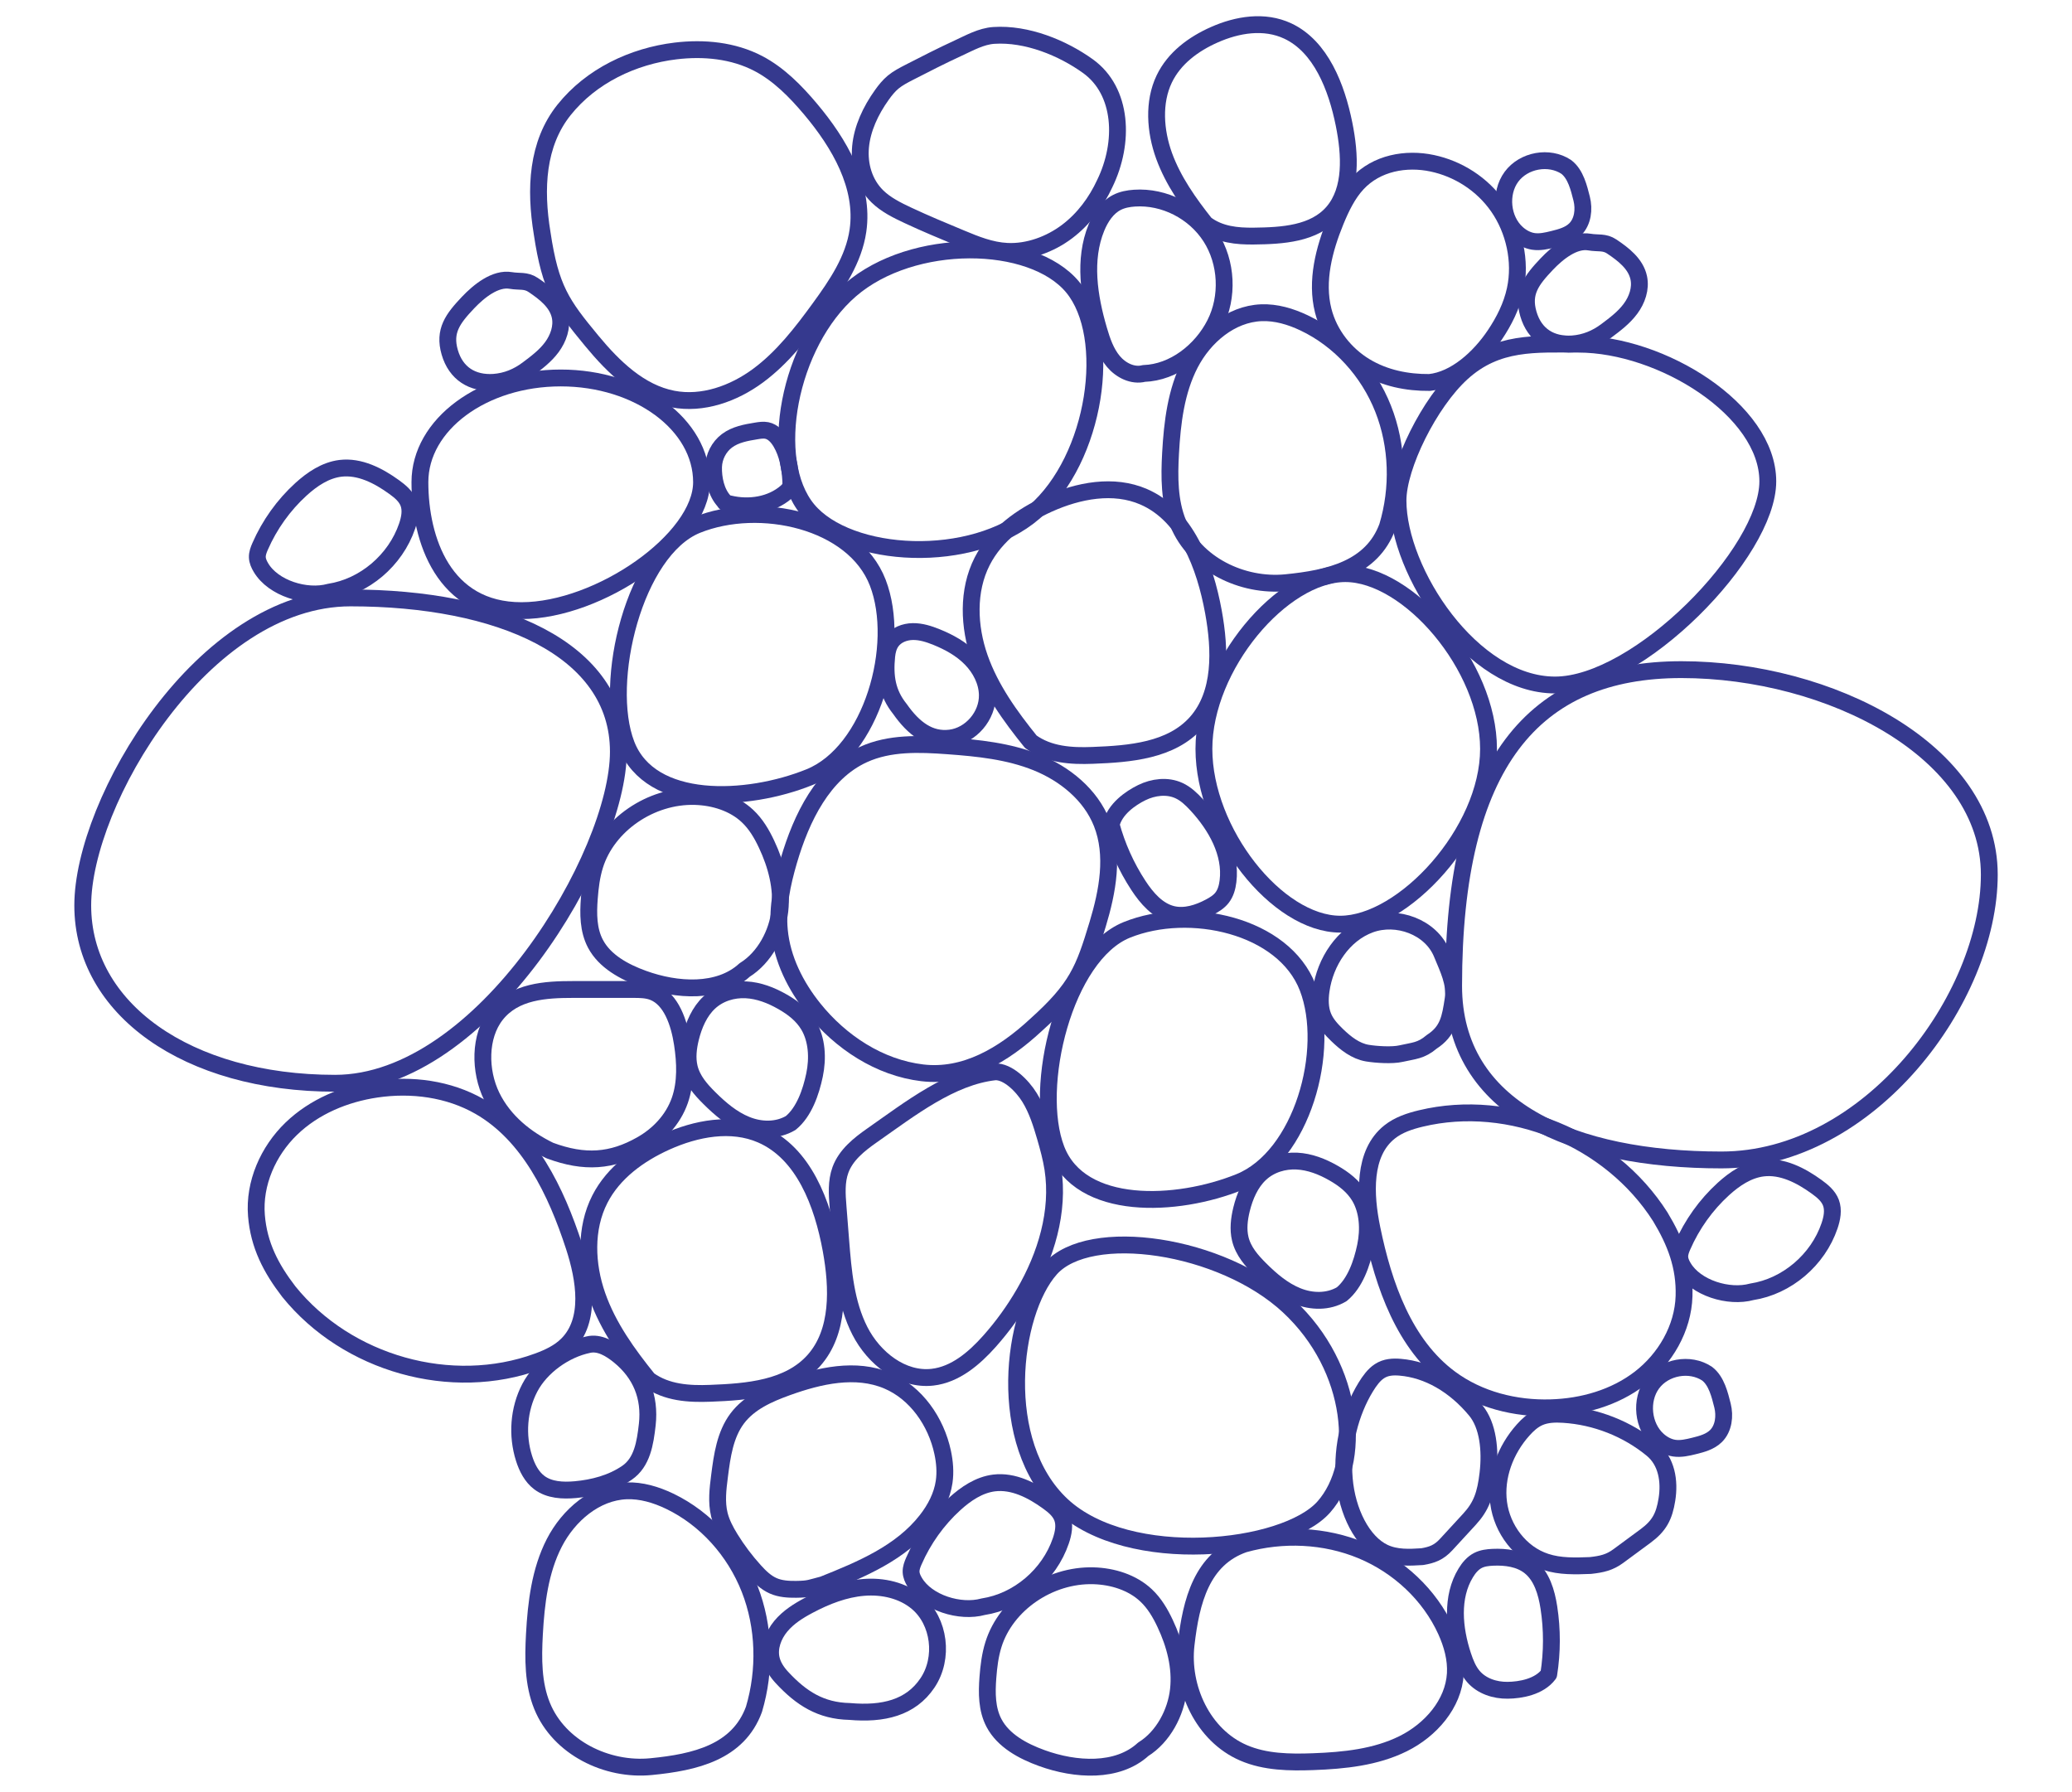 <?xml version="1.0" encoding="utf-8"?>
<!-- Generator: Adobe Illustrator 27.0.0, SVG Export Plug-In . SVG Version: 6.00 Build 0)  -->
<svg version="1.1" xmlns="http://www.w3.org/2000/svg" xmlns:xlink="http://www.w3.org/1999/xlink" x="0px" y="0px"
	 viewBox="0 0 492.05 425.48" style="enable-background:new 0 0 492.05 425.48;" xml:space="preserve">
<style type="text/css">
	.st0{fill:none;stroke:#35398E;stroke-width:4;stroke-linecap:round;stroke-linejoin:round;stroke-miterlimit:10;}
	.st1{fill:none;stroke:#6CC4C7;stroke-width:6.42;stroke-miterlimit:10;}
	.st2{fill:#6CC4C7;}
	.st3{fill:#35398E;}
	.st4{fill:#62388E;}
	.st5{fill:#E83B68;}
	.st6{fill:none;stroke:#35398E;stroke-width:4;stroke-miterlimit:10;}
	.st7{display:none;}
	.st8{display:inline;fill:none;stroke:#6CC4C7;stroke-width:6.42;stroke-miterlimit:10;}
</style>
<g id="Camada_1">
</g>
<g id="Camada_2">
</g>
<g id="Camada_3">
	<g>
		<path class="st0" d="M146.85,178.49c0-24.54-28.48-36.51-63.6-36.51s-63.6,48.49-63.6,73.02s24.79,42.23,59.92,42.23
			S146.85,203.03,146.85,178.49z"/>
		<path class="st0" d="M472.41,207.69c0-29.4-38-48.68-73.13-48.68s-54.08,22.29-54.08,75.08c0,29.4,28.48,41.35,63.6,41.35
			S472.41,237.09,472.41,207.69z"/>
		<path class="st0" d="M68.59,306.71c-4.26-5.54-7.12-11.04-7.69-18.06c-0.63-7.66,2.8-15.35,8.27-20.63s12.77-8.29,20.21-9.39
			c8.35-1.23,17.18-0.09,24.54,4.14c11.73,6.75,18.15,20.13,22.4,33.18c2.54,7.81,4.15,17.57-1.62,23.32c-1.93,1.93-4.46,3.1-7,4.03
			C107.21,330.82,82.45,323.87,68.59,306.71"/>
		<path class="st0" d="M419.81,114.3c0-16.95-25.24-32.58-44.97-32.58c-10.23,0-19.3-0.76-27.66,6.83
			c-7.76,7.05-15.19,22.14-15.19,30.3c0,16.95,17.58,43.81,37.3,43.81C389.01,162.66,419.81,131.25,419.81,114.3z"/>
		<path class="st0" d="M130.58,273.21c-5.55-2.71-10.84-6.81-13.8-12.85c-2.95-6.04-3.01-14.28,1.03-19.42
			c4.39-5.58,11.77-5.98,18.31-5.98c4.74,0,9.47,0,14.21,0c1.64,0,3.32,0.01,4.87,0.63c4.2,1.7,6.1,7.26,6.86,12.3
			c0.68,4.45,0.85,9.16-0.6,13.36c-1.64,4.73-5.2,8.33-9.18,10.57C145.28,275.78,138.85,276.28,130.58,273.21"/>
		<path class="st0" d="M176.84,230.33c4.76-2.95,7.77-8.73,8.36-14.11c0.6-5.38-0.83-10.82-3.16-15.76
			c-1.14-2.43-2.53-4.81-4.53-6.68c-3.25-3.06-7.91-4.52-12.47-4.65c-10.52-0.3-20.78,6.75-23.77,16.32
			c-0.8,2.55-1.12,5.2-1.32,7.85c-0.28,3.67-0.28,7.52,1.46,10.81c2.19,4.15,6.77,6.66,11.34,8.31
			C160.73,235.32,170.72,235.93,176.84,230.33"/>
		<path class="st0" d="M153.99,327.61c4.3,3.13,9.65,3.44,14.7,3.24c8.83-0.33,18.66-1.12,24.6-7.81
			c6.05-6.82,5.72-17.23,4.07-26.28c-2.01-10.98-6.5-22.94-16.55-27.31c-7.16-3.11-15.5-1.51-22.62,1.69
			c-6.41,2.89-12.5,7.27-15.74,13.62c-3.56,6.97-3.22,15.52-0.62,22.93S149.09,321.54,153.99,327.61"/>
		<path class="st0" d="M353.49,177.83c0-19.72-18.98-41.62-34-41.62c-15.02,0-33.59,21.9-33.59,41.62s17.36,41.62,32.38,41.62
			S353.49,197.55,353.49,177.83z"/>
		<path class="st0" d="M340.01,247.38c3.9-2.52,4.39-5.64,5.07-10.09c0.58-3.79-1.22-7.3-2.67-10.84c-2.6-6.37-10.7-9.26-17.05-6.94
			c-6.36,2.32-10.68,8.87-11.63,15.7c-0.29,2.06-0.3,4.23,0.48,6.15c0.7,1.73,1.99,3.13,3.32,4.42c2.04,1.97,4.39,3.82,7.17,4.29
			c2.1,0.35,5.92,0.6,8,0.12C335.7,249.5,337.46,249.56,340.01,247.38"/>
		<path class="st0" d="M78.22,140.6c8.31-1.28,15.7-7.55,18.46-15.67c0.6-1.77,0.99-3.75,0.33-5.5c-0.61-1.61-2.01-2.76-3.39-3.76
			c-3.76-2.72-8.21-5.02-12.79-4.46c-3.55,0.44-6.69,2.55-9.36,4.98c-4.12,3.75-7.45,8.41-9.7,13.56c-0.36,0.82-0.69,1.68-0.66,2.58
			c0.03,0.88,0.41,1.7,0.86,2.45C64.89,139.72,72.76,142.1,78.22,140.6"/>
		<path class="st0" d="M166.6,114.49c0-13.66-14.97-24.74-33.44-24.74s-33.44,11.07-33.44,24.74s5.64,30.51,24.11,30.51
			S166.6,128.15,166.6,114.49z"/>
		<path class="st0" d="M139.7,319.3c2.64-0.63,5.26,0.97,7.38,2.7c5.08,4.16,7.37,9.68,6.63,16.29c-0.5,4.41-1.21,8.96-4.81,11.43
			s-7.96,3.62-12.29,4.01c-2.95,0.26-6.15,0.12-8.53-1.67c-1.83-1.37-2.93-3.55-3.63-5.75c-1.74-5.48-1.3-11.68,1.36-16.76
			S134.18,320.45,139.7,319.3"/>
		<path class="st0" d="M192.24,184.54c14.84-5.99,21.92-31.38,16.21-46.18s-28.1-19.69-42.94-13.7s-22.48,37.35-16.76,52.14
			S177.4,190.54,192.24,184.54z"/>
		<path class="st0" d="M172.01,119.04c-1.93-2.04-2.64-5.42-2.56-8.17c0.07-2.41,1.27-4.76,3.17-6.19c2-1.51,4.57-1.96,7.03-2.36
			c0.81-0.13,1.64-0.26,2.45-0.1c1.47,0.3,2.58,1.54,3.35,2.85c1.59,2.7,2.16,5.9,2.34,9.05c0.03,0.49,0.05,0.99-0.11,1.45
			c-0.18,0.51-0.57,0.91-0.97,1.27c-3.58,3.11-8.8,3.91-13.46,2.8C172.44,119.45,172.17,119.51,172.01,119.04"/>
		<path class="st0" d="M187.78,266.66c3.18-2.6,4.81-7.36,5.65-11.38s0.59-8.41-1.4-11.78c-1.48-2.5-3.79-4.25-6.2-5.62
			c-2.69-1.54-5.63-2.69-8.7-2.84c-3.07-0.15-6.3,0.78-8.69,3.01c-2.31,2.15-3.67,5.29-4.45,8.47c-0.56,2.29-0.84,4.72-0.3,6.97
			c0.7,2.93,2.7,5.2,4.72,7.21c2.63,2.62,5.5,5.06,8.85,6.4C180.61,268.45,184.55,268.57,187.78,266.66"/>
		<path class="st0" d="M179.05,405.89c2.76-9.3,2.51-19.57-1.03-28.59c-3.54-9.02-10.39-16.7-19-20.83
			c-3.22-1.54-6.73-2.6-10.29-2.46c-7.31,0.3-13.7,5.75-17.1,12.36c-3.4,6.62-4.31,14.26-4.72,21.72
			c-0.31,5.74-0.34,11.68,1.82,16.99c4.04,9.94,15.41,15.46,25.89,14.42C165.11,418.48,175.31,416.08,179.05,405.89"/>
		<path class="st0" d="M195.47,376.29c-3.11,0.79-3.22,1.07-6.42,1.11c-1.85,0.02-3.74-0.09-5.44-0.84
			c-1.72-0.76-3.11-2.11-4.38-3.51c-2.17-2.39-4.13-4.99-5.83-7.75c-1.08-1.76-2.07-3.62-2.57-5.64c-0.73-2.98-0.35-6.11,0.04-9.15
			c0.61-4.8,1.32-9.84,4.2-13.68c2.86-3.81,7.41-5.82,11.85-7.42c7.68-2.77,16.3-4.73,23.83-1.55c6.79,2.87,11.55,9.69,13.11,17.03
			c0.49,2.29,0.69,4.67,0.35,6.99c-0.49,3.36-2.12,6.46-4.2,9.12C213.96,368.75,204.5,372.68,195.47,376.29"/>
		<path class="st0" d="M416.01,306.75c8.31-1.28,15.7-7.55,18.46-15.67c0.6-1.77,0.99-3.75,0.33-5.5c-0.61-1.61-2.01-2.76-3.39-3.76
			c-3.76-2.72-8.21-5.02-12.79-4.46c-3.55,0.44-6.69,2.55-9.36,4.98c-4.12,3.75-7.45,8.41-9.7,13.56c-0.36,0.82-0.69,1.68-0.66,2.58
			c0.03,0.88,0.41,1.7,0.86,2.45C402.69,305.87,410.55,308.25,416.01,306.75"/>
		<path class="st0" d="M394.28,288.94c3.62,5.99,5.85,11.8,5.64,18.83c-0.23,7.68-4.49,14.92-10.5,19.54
			c-6.01,4.61-13.61,6.76-21.12,6.98c-8.44,0.26-17.08-1.9-23.92-6.96c-10.9-8.06-15.8-22.1-18.57-35.57
			c-1.66-8.06-2.17-17.94,4.2-22.98c2.13-1.69,4.78-2.56,7.41-3.19C358.59,260.51,382.42,270.29,394.28,288.94"/>
		<path class="st0" d="M405.38,326.18c2.27,1.72,3.03,5.06,3.67,7.56c0.63,2.51,0.28,5.44-1.53,7.25c-1.39,1.38-3.37,1.91-5.25,2.37
			c-1.54,0.38-3.14,0.75-4.71,0.51c-1.42-0.22-2.73-0.94-3.81-1.9c-3.65-3.25-4.29-9.48-1.38-13.44
			C395.28,324.57,401.31,323.48,405.38,326.18"/>
		<path class="st0" d="M329.48,125.04c2.73-9.1,2.47-19.15-1.02-27.98s-10.27-16.35-18.77-20.39c-3.18-1.51-6.65-2.55-10.16-2.41
			c-7.22,0.29-13.53,5.62-16.89,12.1c-3.36,6.48-4.25,13.95-4.66,21.26c-0.31,5.62-0.33,11.44,1.8,16.63
			c3.99,9.73,15.23,15.14,25.58,14.12S325.79,135.01,329.48,125.04"/>
		<path class="st0" d="M245.98,243.42c9.77-8.79,11.4-13.06,14.69-23.95c2.36-7.81,3.98-16.42,0.99-24
			c-2.69-6.8-8.8-11.72-15.48-14.42c-6.67-2.69-13.93-3.43-21.09-3.95c-6.77-0.49-13.85-0.77-20.05,2.07
			c-9.56,4.37-14.73,15.02-17.73,25.27c-1.56,5.34-2.75,10.91-2.23,16.47c0.64,6.85,3.87,13.24,8.13,18.56
			c6.46,8.06,15.68,14.07,25.8,15.28C229.14,255.95,238.24,250.59,245.98,243.42"/>
		<path class="st0" d="M244.79,176.13c4.3,3.13,9.65,3.44,14.7,3.24c8.83-0.33,18.66-1.12,24.6-7.81
			c6.05-6.82,5.72-17.23,4.07-26.28c-2.01-10.98-6.5-22.94-16.55-27.31c-7.16-3.11-15.5-1.51-22.62,1.69
			c-6.41,2.89-12.5,7.27-15.74,13.62c-3.56,6.97-3.22,15.52-0.62,22.93C235.23,163.61,239.89,170.06,244.79,176.13"/>
		<path class="st0" d="M213.71,168.35c-3.04-3.78-3.62-7.72-3.14-12.53c0.12-1.23,0.43-2.47,1.14-3.47
			c1.12-1.58,3.12-2.35,5.06-2.38c1.94-0.03,3.83,0.58,5.64,1.31c2.98,1.21,5.87,2.8,8.13,5.11c2.27,2.3,3.87,5.39,3.93,8.62
			c0.1,4.98-3.92,9.65-8.82,10.25C220.76,175.86,216.98,173.02,213.71,168.35"/>
		<path class="st0" d="M294.34,280.68c14.84-5.99,21.92-31.38,16.21-46.18c-5.72-14.8-28.1-19.69-42.94-13.7
			c-14.84,5.99-22.48,37.35-16.76,52.14C256.57,287.75,279.51,286.68,294.34,280.68z"/>
		<path class="st0" d="M263.87,195.85c1.39,5.11,3.58,9.99,6.47,14.4c1.99,3.04,4.57,6.03,8.06,6.87c3.01,0.72,6.18-0.3,8.92-1.76
			c1.07-0.57,2.13-1.22,2.88-2.18c0.86-1.1,1.25-2.51,1.42-3.91c0.84-6.72-2.87-13.21-7.42-18.14c-1.25-1.35-2.6-2.66-4.26-3.41
			c-2.76-1.26-6.05-0.84-8.78,0.49C268.44,189.54,264.68,192.16,263.87,195.85"/>
		<path class="st0" d="M339.48,90.82c6.09-0.63,11.83-5.81,15.51-11.3c2.17-3.23,4-6.82,4.84-10.75c1.46-6.77-0.24-14.17-4.05-19.65
			c-3.8-5.48-9.57-9.06-15.65-10.35c-6.22-1.32-13.22-0.1-17.8,4.83c-2.29,2.47-3.83,5.67-5.16,8.9
			c-2.73,6.66-4.72,14.22-2.94,21.26c1.44,5.7,5.3,10.41,9.94,13.23C328.82,89.81,334.19,90.87,339.48,90.82"/>
		<path class="st0" d="M373.41,81.67c3.05-0.23,5.67-1.33,8.06-3.12c2.07-1.55,4.18-3.13,5.73-5.23c1.56-2.09,2.51-4.8,1.96-7.37
			c-0.71-3.31-3.65-5.57-6.42-7.42c-1.74-1.16-3.23-0.7-5.28-1.05c-3.67-0.64-7.58,2.53-10.17,5.26c-3.6,3.8-5.81,6.72-4.34,11.79
			C364.42,79.61,368.35,81.99,373.41,81.67"/>
		<path class="st0" d="M371.94,39.63c2.27,1.72,3.03,5.06,3.67,7.56c0.63,2.51,0.28,5.44-1.53,7.25c-1.39,1.38-3.37,1.91-5.25,2.37
			c-1.54,0.38-3.14,0.75-4.71,0.51c-1.42-0.22-2.73-0.94-3.81-1.9c-3.65-3.25-4.29-9.48-1.38-13.44
			C361.85,38.03,367.88,36.94,371.94,39.63"/>
		<path class="st0" d="M377.69,371.74c2.72-0.3,4.57-0.72,6.65-2.26c2.14-1.58,4.28-3.16,6.43-4.74c3.27-2.41,4.44-4.66,5.08-8.65
			c0.71-4.4-0.05-9.09-3.52-11.95c-5.91-4.86-13.39-7.8-21.05-8.28c-1.96-0.12-3.99-0.08-5.78,0.71c-1.49,0.66-2.71,1.78-3.79,2.99
			c-4.21,4.69-6.64,11.09-5.82,17.31c0.81,6.22,5.15,12.05,11.18,14.01C370.45,372,374.11,371.88,377.69,371.74"/>
		<path class="st0" d="M245.62,121.61c14.73-12.74,18.82-41.69,9.12-53.42c-9.7-11.72-38.04-12.08-52.77,0.66
			c-14.73,12.74-19.87,40.43-10.17,52.16C201.51,132.72,230.9,134.34,245.62,121.61z"/>
		<path class="st0" d="M128.75,55.41c1.97,13.15,4.61,16.86,11.81,25.56c5.16,6.24,11.38,12.28,19.24,13.79
			c7.05,1.35,14.4-1.26,20.22-5.56s10.34-10.15,14.62-16.03c4.06-5.57,8.1-11.52,9.1-18.38c1.55-10.58-4.43-20.78-11.26-28.89
			c-3.56-4.22-7.51-8.25-12.36-10.8c-5.99-3.14-12.99-3.8-19.67-3c-10.12,1.22-20.04,5.92-26.49,13.98
			C127.5,34.15,127.01,44.87,128.75,55.41"/>
		<path class="st0" d="M236.29,254.51c-10.47,1.15-20.17,8.78-29.2,15.1c-3.07,2.15-6.19,4.63-7.5,8.18
			c-1.02,2.78-0.81,5.85-0.57,8.81c0.21,2.66,0.42,5.33,0.63,7.99c0.58,7.34,1.22,14.9,4.55,21.43
			c3.33,6.53,10.07,11.82,17.23,11.01c5.41-0.61,9.93-4.46,13.59-8.58c3.1-3.49,5.85-7.3,8.2-11.36c5.16-8.89,8.39-19.38,6.81-29.59
			c-0.4-2.55-1.08-5.04-1.8-7.52c-0.94-3.24-1.97-6.5-3.73-9.36C242.74,257.77,239.32,254.38,236.29,254.51"/>
		<path class="st0" d="M318.62,307.33c3.18-2.6,4.81-7.36,5.65-11.38c0.84-4.02,0.59-8.41-1.4-11.78c-1.48-2.5-3.79-4.25-6.2-5.62
			c-2.69-1.54-5.63-2.69-8.7-2.84c-3.07-0.15-6.3,0.78-8.69,3.01c-2.31,2.15-3.67,5.29-4.45,8.47c-0.56,2.29-0.84,4.72-0.3,6.97
			c0.7,2.93,2.7,5.2,4.72,7.21c2.63,2.62,5.5,5.06,8.85,6.4C311.45,309.12,315.39,309.24,318.62,307.33"/>
		<path class="st0" d="M306.01,310.16c-15.85-14.72-47.26-19.31-56.54-8.87c-9.28,10.44-13.1,41.45,2.75,56.17
			c15.85,14.72,52.85,10.85,62.13,0.41C323.62,347.43,321.86,324.88,306.01,310.16z"/>
		<path class="st0" d="M337.75,369.64c2.32-0.4,3.9-0.94,5.69-2.88c1.84-2,3.68-4,5.52-6c2.81-3.05,3.82-5.88,4.4-10.89
			c0.64-5.53,0.02-11.41-2.92-14.97c-5.01-6.05-11.38-9.69-17.92-10.24c-1.67-0.14-3.41-0.07-4.94,0.94
			c-1.28,0.83-2.33,2.26-3.26,3.78c-3.62,5.92-5.75,13.97-5.09,21.77c0.65,7.8,4.31,15.09,9.45,17.51
			C331.57,370.01,334.7,369.83,337.75,369.64"/>
		<path class="st0" d="M295.42,366.66c9.14-2.56,19.18-2.13,27.94,1.51s16.15,10.52,20.03,19.07c1.45,3.2,2.42,6.68,2.22,10.18
			c-0.42,7.19-5.86,13.39-12.39,16.63c-6.53,3.24-14.02,4-21.33,4.27c-5.62,0.21-11.43,0.13-16.58-2.09
			c-9.64-4.15-14.85-15.45-13.64-25.75C282.86,380.18,285.38,370.17,295.42,366.66"/>
		<path class="st0" d="M367.79,397.56c0.83-5.24,0.84-10.61,0.03-15.85c-0.56-3.62-1.68-7.43-4.5-9.69
			c-2.44-1.95-5.73-2.37-8.83-2.23c-1.2,0.06-2.43,0.2-3.51,0.75c-1.23,0.63-2.16,1.74-2.89,2.94c-3.52,5.74-2.81,13.23-0.7,19.65
			c0.58,1.76,1.28,3.53,2.47,4.93c1.99,2.33,5.15,3.35,8.17,3.31C361.05,401.34,365.54,400.57,367.79,397.56"/>
		<path class="st0" d="M233.47,381.53c8.31-1.28,15.7-7.55,18.46-15.67c0.6-1.77,0.99-3.75,0.33-5.5c-0.61-1.61-2.01-2.76-3.39-3.76
			c-3.76-2.72-8.21-5.02-12.79-4.46c-3.55,0.44-6.69,2.55-9.36,4.98c-4.12,3.75-7.45,8.41-9.7,13.56c-0.36,0.82-0.69,1.68-0.66,2.58
			c0.03,0.88,0.41,1.7,0.86,2.45C220.15,380.65,228.01,383.03,233.47,381.53"/>
		<path class="st0" d="M271.49,415.38c4.76-2.95,7.77-8.73,8.36-14.11c0.6-5.38-0.83-10.82-3.16-15.76
			c-1.14-2.43-2.53-4.81-4.53-6.68c-3.25-3.06-7.91-4.52-12.47-4.65c-10.52-0.3-20.78,6.75-23.77,16.32
			c-0.8,2.55-1.12,5.2-1.32,7.85c-0.28,3.67-0.28,7.52,1.46,10.81c2.19,4.15,6.77,6.66,11.34,8.31
			C255.38,420.37,265.37,420.99,271.49,415.38"/>
		<path class="st0" d="M271.66,88.68c7.06-0.24,13.6-5.34,16.86-11.75c3.26-6.41,2.86-14.61-1.01-20.65
			c-3.87-6.05-11.05-9.71-18.1-9.23c-1.44,0.1-2.9,0.36-4.19,1.03c-2.31,1.19-3.85,3.54-4.85,5.98c-3.12,7.63-1.76,16.37,0.56,24.29
			c0.78,2.67,1.71,5.38,3.48,7.49C266.19,87.95,269.01,89.36,271.66,88.68"/>
		<path class="st0" d="M262.34,43.62c-1.99,4.28-4.92,8.34-8.94,11.37c-4.02,3.03-9.2,4.94-14.21,4.7c-3.94-0.19-7.52-1.66-11-3.11
			c-4.23-1.76-8.45-3.51-12.57-5.44c-2.63-1.23-5.27-2.55-7.26-4.5c-3.13-3.05-4.4-7.45-4-11.78c0.4-4.32,2.37-8.57,5.08-12.35
			c0.77-1.08,1.61-2.13,2.66-3.01c1.15-0.95,2.51-1.65,3.85-2.34c3.82-1.96,7.65-3.92,11.56-5.72c2.73-1.26,5.51-2.83,8.49-3.03
			c7.84-0.52,16.32,2.96,22.36,7.3C266.6,21.64,267.12,33.83,262.34,43.62"/>
		<path class="st0" d="M201.76,406.4c-6.82-0.14-11.48-3.12-16.06-8.06c-1.17-1.26-2.17-2.74-2.55-4.44
			c-0.59-2.68,0.48-5.58,2.27-7.74c1.79-2.16,4.22-3.68,6.68-4.98c4.08-2.16,8.46-3.87,13.01-4.24c4.55-0.37,9.28,0.7,12.72,3.6
			c5.3,4.47,6.4,13.18,2.41,19.1C216.26,405.56,209.72,407.1,201.76,406.4"/>
		<path class="st0" d="M286.26,53.16c3.39,2.58,7.54,2.94,11.43,2.9c6.82-0.08,14.41-0.5,18.87-5.71
			c4.54-5.31,4.08-13.62,2.62-20.86c-1.77-8.79-5.49-18.42-13.35-22.12c-5.6-2.63-12.02-1.53-17.46,0.88
			c-4.9,2.17-9.52,5.53-11.9,10.52c-2.62,5.48-2.18,12.31-0.02,18.26C278.62,42.98,282.35,48.22,286.26,53.16"/>
		<path class="st0" d="M117.26,90.79c3.05-0.23,5.67-1.33,8.06-3.12c2.07-1.55,4.18-3.13,5.73-5.23s2.51-4.8,1.96-7.37
			c-0.71-3.31-3.65-5.57-6.42-7.42c-1.74-1.16-3.23-0.7-5.28-1.05c-3.67-0.64-7.58,2.53-10.17,5.26c-3.6,3.8-5.81,6.72-4.34,11.79
			S112.19,91.12,117.26,90.79"/>
	</g>
</g>
<g id="Camada_4">
</g>
<g id="Camada_5">
</g>
</svg>
